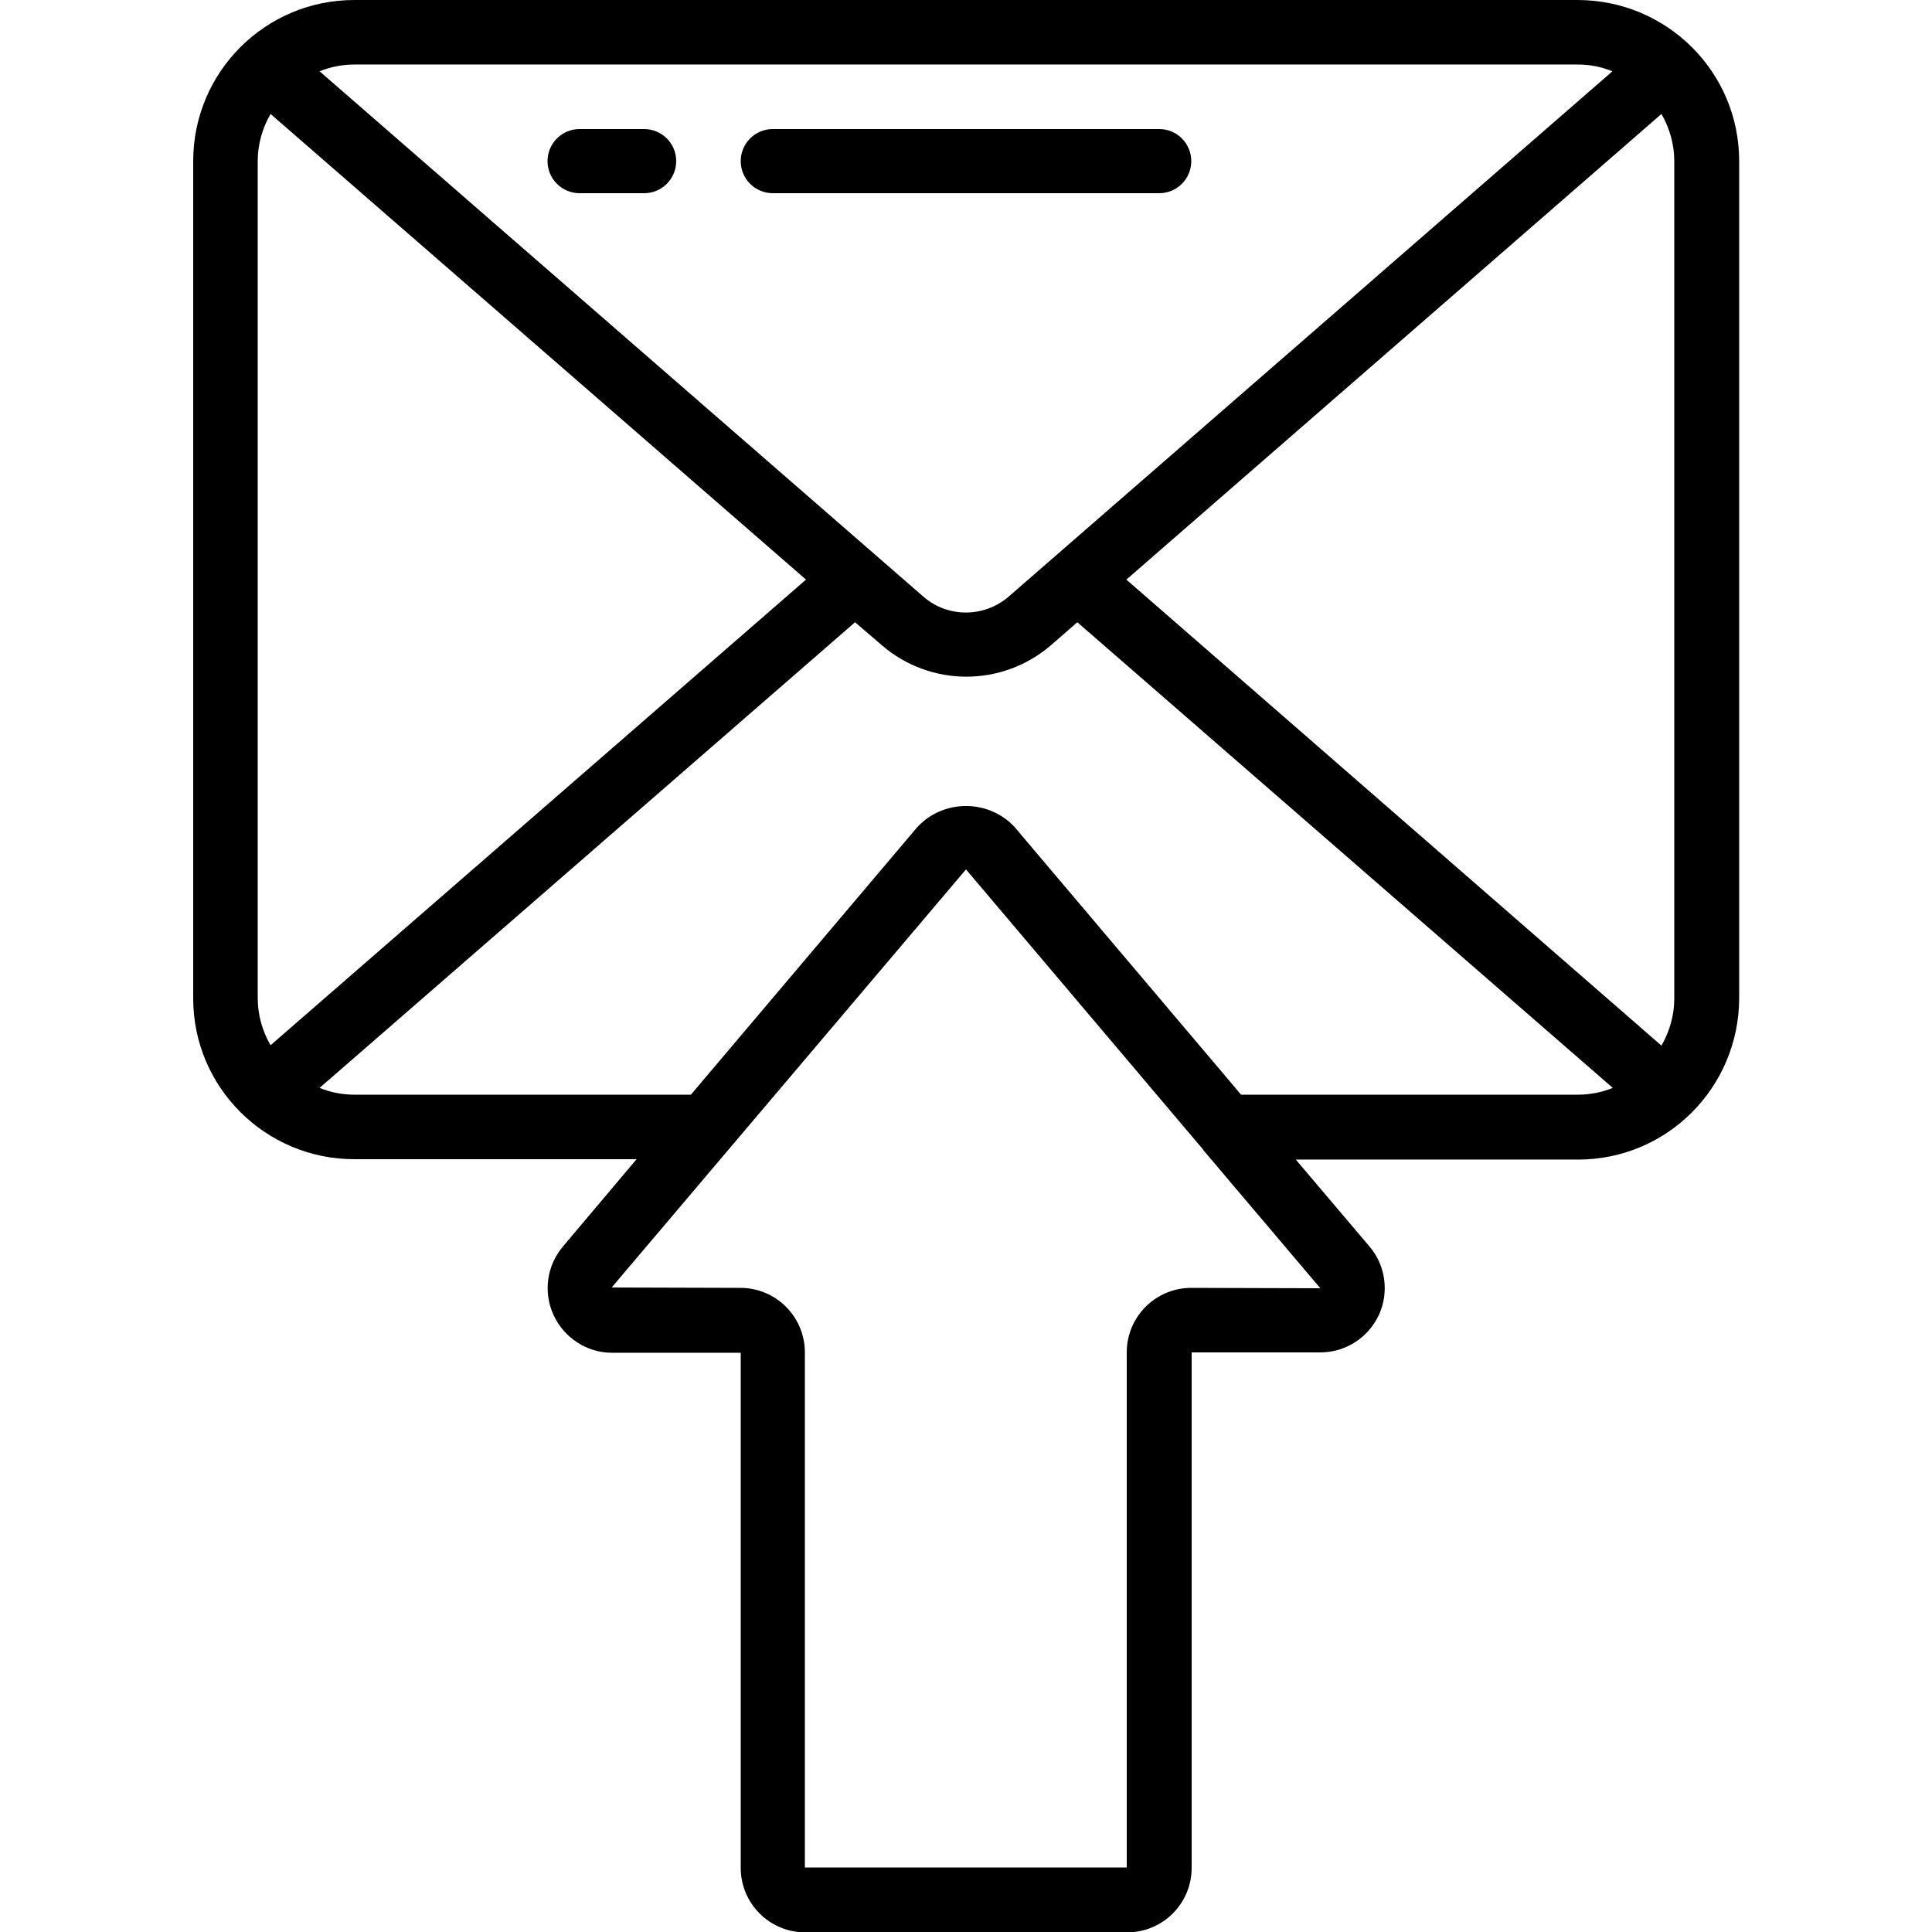 <?xml version="1.0" encoding="utf-8"?>
<!-- Generator: Adobe Illustrator 25.4.1, SVG Export Plug-In . SVG Version: 6.00 Build 0)  -->
<svg version="1.1" id="Capa_1" xmlns="http://www.w3.org/2000/svg" xmlns:xlink="http://www.w3.org/1999/xlink" x="0px" y="0px"
	 viewBox="0 0 512 512" style="enable-background:new 0 0 512 512;" xml:space="preserve">
<g>
	<g id="Page-1_2_">
		<g id="_x30_03---Send-Email">
			<path id="Shape_8_" d="M93.9,307.2h74.8l-19.4,23c-4.4,5.1-5.4,12.2-2.6,18.3s8.9,10,15.5,10h34.1v136.5
				c0,9.4,7.6,17.1,17.1,17.1h85.3c9.4,0,17.1-7.6,17.1-17.1V358.4h34.1c6.7,0,12.7-3.9,15.5-9.9c2.8-6,1.8-13.2-2.5-18.2l-19.5-23
				h74.8c23.6,0,42.6-19.1,42.7-42.7V42.7c0-23.6-19.1-42.6-42.7-42.7H93.9C70.3,0,51.2,19.1,51.2,42.7v221.9
				C51.2,288.1,70.3,307.2,93.9,307.2z M68.3,264.5V42.7c0-4.4,1.2-8.7,3.4-12.5l141.9,123.4L71.7,277
				C69.5,273.2,68.3,268.9,68.3,264.5z M315.7,341.3c-9.4,0-17.1,7.6-17.1,17.1v136.5h-85.3V358.4c0-9.4-7.6-17.1-17.1-17.1
				l-34.1-0.1L256,230.4l62.8,74.2l0.1,0.2l31,36.6L315.7,341.3L315.7,341.3z M328.9,290.1l-60-70.9c-3.3-3.6-8-5.6-12.9-5.6
				c-4.9,0-9.6,2-12.9,5.6l-0.1,0.1l-59.9,70.8H93.9c-3.2,0-6.3-0.6-9.2-1.8l141.9-123.4l7.1,6.1c12.9,11.1,31.9,11.1,44.8,0l7-6.1
				l141.9,123.4c-2.9,1.2-6.1,1.8-9.2,1.8H328.9z M440.3,30.2c2.2,3.8,3.4,8.1,3.4,12.5v221.9c0,4.4-1.2,8.7-3.4,12.5L298.5,153.6
				L440.3,30.2z M418.1,17.1c3.2,0,6.3,0.6,9.2,1.8L267.2,158.2c-6.5,5.5-16,5.5-22.4,0L84.7,18.9c2.9-1.2,6.1-1.8,9.2-1.8
				L418.1,17.1z"/>
			<path id="Shape_7_" d="M153.6,51.2h17.1c4.7,0,8.5-3.8,8.5-8.5s-3.8-8.5-8.5-8.5h-17.1c-4.7,0-8.5,3.8-8.5,8.5
				S148.9,51.2,153.6,51.2z"/>
			<path id="Shape_6_" d="M204.8,51.2h102.4c4.7,0,8.5-3.8,8.5-8.5s-3.8-8.5-8.5-8.5H204.8c-4.7,0-8.5,3.8-8.5,8.5
				S200.1,51.2,204.8,51.2L204.8,51.2z"/>
		</g>
	</g>
</g>
</svg>
